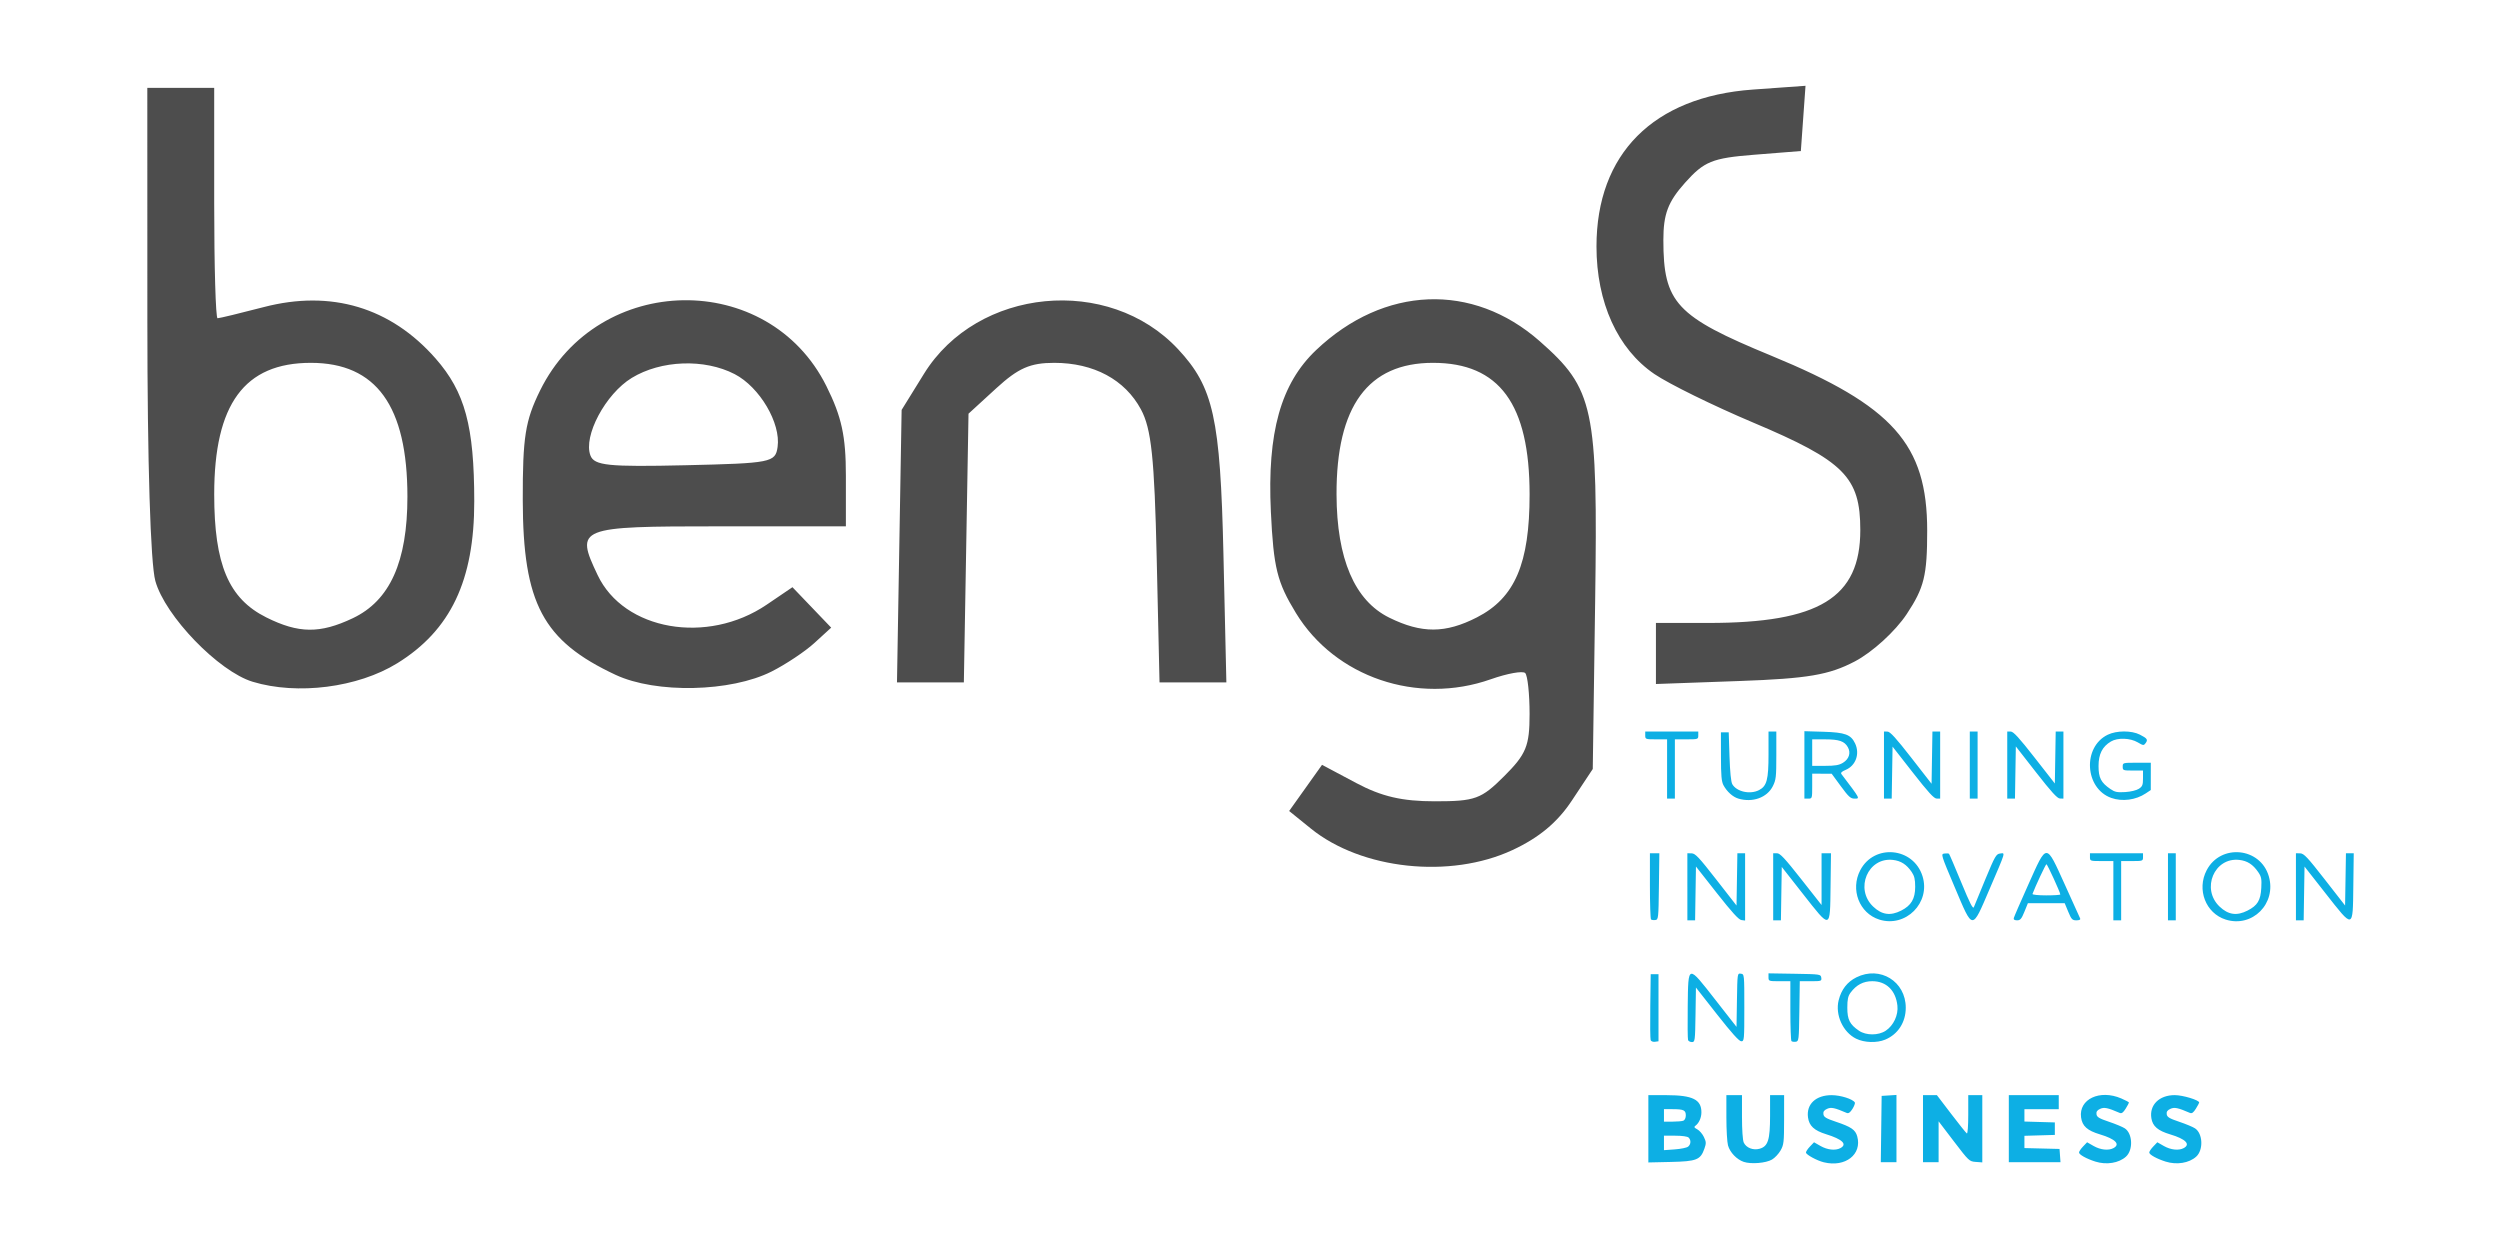 <?xml version="1.0" encoding="UTF-8" standalone="no"?>
<!-- Created with Inkscape (http://www.inkscape.org/) -->

<svg
   xmlns:dc="http://purl.org/dc/elements/1.1/"
   xmlns:cc="http://creativecommons.org/ns#"
   xmlns:rdf="http://www.w3.org/1999/02/22-rdf-syntax-ns#"
   xmlns:svg="http://www.w3.org/2000/svg"
   xmlns="http://www.w3.org/2000/svg"
   xmlns:sodipodi="http://sodipodi.sourceforge.net/DTD/sodipodi-0.dtd"
   xmlns:inkscape="http://www.inkscape.org/namespaces/inkscape"
   version="1.1"
   id="svg2"
   width="256"
   height="128"
   viewBox="0 0 256 128"
   sodipodi:docname="bengs.svg"
   inkscape:version="0.92.2 2405546, 2018-03-11">
  <defs
     id="defs6" />
  <sodipodi:namedview
     pagecolor="#ffffff"
     bordercolor="#666666"
     borderopacity="1"
     objecttolerance="10"
     gridtolerance="10"
     guidetolerance="10"
     inkscape:pageopacity="0"
     inkscape:pageshadow="2"
     inkscape:window-width="1364"
     inkscape:window-height="732"
     id="namedview4"
     showgrid="false"
     inkscape:snap-global="false"
     inkscape:zoom="1.4942634"
     inkscape:cx="122.19908"
     inkscape:cy="22.249173"
     inkscape:window-x="0"
     inkscape:window-y="35"
     inkscape:window-maximized="0"
     inkscape:current-layer="svg2" />
  <g
     id="g832"
     transform="matrix(0.761,0,0,0.761,-18.834,-16.934)">
    <g
       transform="translate(129.214,22.451)"
       id="g817">
      <path
         sodipodi:nodetypes="sccssscsccsssccccssccssscccsssssccccssccsssssssscccssscscsssssssssscccscscccsssccccccccssscscccsssssscccsc"
         inkscape:connector-curvature="0"
         id="path819"
         d="m 99.043,114.191 c 3.588,-1.671 6.053,-3.724 8,-6.664 l 2.814,-4.25 0.32,-22.498 c 0.373,-26.182 -0.148,-28.633 -7.458,-35.067 -9.024,-7.943 -20.957,-7.468 -30.09,1.198 -4.751,4.508 -6.595,11.093 -6.086,21.74 0.362,7.571 0.835,9.483 3.372,13.64 5.276,8.643 16.334,12.4 26.225,8.911 2.219,-0.783 4.301,-1.158 4.626,-0.833 0.325,0.325 0.59,2.81 0.59,5.524 0,4.277 -0.452,5.386 -3.4,8.333 -3.105,3.105 -3.917,3.4 -9.351,3.4 -4.397,0 -7.156,-0.641 -10.565,-2.453 l -4.614,-2.453 -2.212,3.106 -2.212,3.106 2.927,2.367 c 6.822,5.518 18.743,6.79 27.113,2.893 z M 82.473,82.913 C 77.81,80.615 75.407,75.004 75.379,66.343 75.341,54.455 79.611,48.625 88.357,48.625 c 8.932,0 13,5.544 13,17.716 0,9.307 -1.976,13.917 -7.085,16.533 -4.247,2.174 -7.443,2.185 -11.799,0.039 z m -133.488,6.139 c 7.188,-4.444 10.373,-11.139 10.366,-21.791 -0.007,-10.141 -1.245,-14.712 -5.204,-19.222 -6.037,-6.876 -14.059,-9.276 -23.116,-6.917 -3.175,0.827 -5.975,1.503 -6.223,1.503 -0.248,0 -0.451,-6.975 -0.451,-15.5 v -15.5 h -4.5 -4.5 l 0.006,31.25 c 0.003,19.1 0.421,32.747 1.075,35.101 1.31,4.717 8.504,12.168 13.095,13.563 6.014,1.827 14.158,0.785 19.452,-2.488 z m -17.628,-6.178 c -5.06,-2.528 -6.997,-7.106 -6.998,-16.548 -0.002,-12.155 4.07,-17.7 12.998,-17.7 8.812,0 13,5.801 13,18.008 0,8.753 -2.35,13.982 -7.351,16.355 -4.413,2.094 -7.285,2.066 -11.649,-0.114 z m 68.008,7.285 C 1.286,89.187 3.874,87.461 5.118,86.324 l 2.261,-2.067 -2.606,-2.721 -2.606,-2.721 -3.467,2.353 C -9.303,86.598 -20.511,84.638 -24.045,77.19 -27.096,70.761 -26.756,70.625 -7.674,70.625 h 17.031 v -6.804 c 0,-5.338 -0.565,-7.938 -2.623,-12.067 -7.812,-15.678 -30.686,-15.325 -38.525,0.594 -2.001,4.064 -2.349,6.271 -2.33,14.777 0.03,13.88 2.705,18.907 12.496,23.486 5.426,2.538 15.512,2.321 20.99,-0.453 z M -25.014,61.099 c -1.001,-2.609 2.023,-8.291 5.561,-10.448 3.932,-2.397 9.775,-2.612 13.843,-0.509 3.366,1.74 6.233,6.604 5.778,9.801 -0.297,2.088 -0.835,2.194 -12.442,2.462 -10.322,0.238 -12.222,0.043 -12.74,-1.306 z m 50.559,12.447 0.313,-18.079 3.735,-3.421 c 2.971,-2.721 4.567,-3.421 7.8,-3.421 5.313,0 9.513,2.256 11.669,6.267 1.398,2.602 1.812,6.504 2.118,19.983 l 0.38,16.75 h 4.498 4.498 l -0.395,-17.25 c -0.42,-18.333 -1.336,-22.475 -6.101,-27.584 -9.339,-10.012 -27.009,-8.304 -34.193,3.306 l -3.009,4.862 -0.312,18.333 -0.312,18.333 h 4.499 4.499 z M 145.106,88.81 c 2.381,-1.247 5.458,-4.053 7,-6.382 2.35,-3.552 2.751,-5.188 2.751,-11.23 0,-11.617 -4.603,-16.782 -20.968,-23.528 -12.832,-5.289 -14.532,-7.112 -14.532,-15.577 0,-3.488 0.623,-5.135 2.914,-7.699 2.568,-2.875 3.666,-3.322 9.25,-3.766 l 6.336,-0.504 0.314,-4.389 0.314,-4.389 -7.083,0.507 c -13.384,0.958 -21.045,8.643 -21.045,21.113 0,7.531 2.848,13.804 7.793,17.164 1.968,1.338 7.942,4.273 13.275,6.524 12.276,5.18 14.432,7.342 14.432,14.471 0,9.116 -5.534,12.5 -20.443,12.5 h -7.057 v 4.108 4.108 l 11.25,-0.403 c 9.17,-0.328 12.035,-0.814 15.499,-2.628 z"
         style="fill:#4d4d4d" />
    </g>
    <path
       inkscape:connector-curvature="0"
       id="path817"
       d="m 259.392,178.596 c -0.948,-0.32 -1.861,-1.274 -2.124,-2.221 -0.119,-0.428 -0.217,-2.125 -0.217,-3.771 l -10e-4,-2.992 h 1.05 1.05 v 2.93 c 0,1.73 0.097,3.143 0.237,3.45 0.323,0.708 1.269,1.079 2.132,0.835 1.137,-0.321 1.41,-1.177 1.41,-4.433 v -2.782 h 0.945 0.945 l -0.003,3.307 c -0.003,3.032 -0.043,3.376 -0.473,4.135 -0.258,0.455 -0.777,1.008 -1.153,1.227 -0.821,0.48 -2.819,0.645 -3.798,0.314 z m 10.781,0.058 c -0.937,-0.229 -2.415,-1.036 -2.415,-1.318 0,-0.136 0.244,-0.502 0.543,-0.813 l 0.543,-0.567 0.874,0.5 c 0.928,0.531 2.003,0.646 2.673,0.288 0.967,-0.517 0.274,-1.193 -1.918,-1.87 -1.611,-0.498 -2.287,-1.126 -2.44,-2.268 -0.239,-1.779 1.059,-2.995 3.19,-2.989 1.191,0.004 2.824,0.518 3.109,0.979 0.064,0.104 -0.079,0.497 -0.317,0.873 -0.309,0.488 -0.531,0.643 -0.773,0.539 -1.636,-0.704 -2.093,-0.799 -2.642,-0.549 -0.406,0.185 -0.542,0.385 -0.493,0.726 0.054,0.382 0.369,0.571 1.667,1.006 2.068,0.692 2.638,1.082 2.884,1.972 0.67,2.428 -1.6,4.195 -4.484,3.49 z m 36.535,-0.097 c -1.2,-0.38 -2.205,-0.937 -2.205,-1.222 0,-0.135 0.244,-0.501 0.543,-0.812 l 0.543,-0.567 0.874,0.5 c 0.928,0.531 2.003,0.646 2.673,0.288 0.964,-0.516 0.267,-1.228 -1.808,-1.847 -1.722,-0.514 -2.393,-1.117 -2.551,-2.29 -0.329,-2.452 2.516,-3.793 5.408,-2.549 0.57,0.245 1.036,0.494 1.036,0.553 0,0.059 -0.2,0.431 -0.445,0.827 -0.322,0.521 -0.54,0.679 -0.787,0.573 -1.642,-0.706 -2.096,-0.8 -2.645,-0.55 -0.406,0.185 -0.542,0.385 -0.493,0.726 0.054,0.382 0.369,0.571 1.667,1.006 0.88,0.295 1.844,0.695 2.142,0.89 1.058,0.694 1.15,2.911 0.157,3.81 -0.956,0.865 -2.622,1.135 -4.109,0.665 z m 9.449,0 c -1.2,-0.38 -2.205,-0.937 -2.205,-1.222 0,-0.135 0.244,-0.501 0.543,-0.812 l 0.543,-0.567 0.874,0.5 c 0.928,0.531 2.003,0.646 2.673,0.288 0.964,-0.516 0.267,-1.228 -1.808,-1.847 -1.667,-0.497 -2.365,-1.093 -2.539,-2.168 -0.29,-1.789 1.046,-3.115 3.14,-3.116 1.091,0 3.293,0.666 3.293,0.998 0,0.059 -0.2,0.431 -0.445,0.827 -0.322,0.521 -0.54,0.679 -0.787,0.573 -1.642,-0.706 -2.096,-0.8 -2.645,-0.55 -0.406,0.185 -0.542,0.385 -0.493,0.726 0.054,0.382 0.369,0.571 1.667,1.006 0.88,0.295 1.844,0.695 2.142,0.89 1.058,0.694 1.15,2.911 0.157,3.81 -0.956,0.865 -2.622,1.135 -4.109,0.665 z m -69.605,-4.415 v -4.53 l 2.467,0.005 c 3.492,0.007 4.672,0.589 4.672,2.305 0,0.718 -0.321,1.451 -0.785,1.793 -0.242,0.179 -0.2,0.27 0.235,0.503 0.292,0.156 0.691,0.621 0.886,1.033 0.315,0.664 0.322,0.842 0.062,1.578 -0.529,1.495 -1.043,1.697 -4.507,1.775 l -3.03,0.068 z m 5.351,2.402 c 0.382,-0.317 0.412,-0.874 0.066,-1.22 -0.15,-0.15 -0.873,-0.252 -1.785,-0.252 h -1.533 v 0.973 0.973 l 1.467,-0.105 c 0.807,-0.058 1.61,-0.224 1.785,-0.369 z m -0.644,-3.49 c 0.193,-0.074 0.332,-0.373 0.332,-0.712 0,-0.704 -0.292,-0.84 -1.802,-0.84 h -1.138 v 0.84 0.84 h 1.138 c 0.626,0 1.287,-0.057 1.47,-0.127 z m 26.627,1.125 0.057,-4.462 0.997,-0.064 0.997,-0.064 v 4.526 4.526 h -1.054 -1.054 z m 5.621,-0.052 v -4.514 h 0.934 0.934 l 1.92,2.519 c 1.056,1.386 2.006,2.572 2.111,2.637 0.11,0.068 0.191,-0.992 0.191,-2.519 v -2.637 h 0.945 0.945 v 4.526 4.526 l -0.883,-0.065 c -0.864,-0.063 -0.927,-0.123 -2.94,-2.764 l -2.057,-2.699 v 2.752 2.752 h -1.05 -1.05 z m 11.548,0 v -4.514 h 3.36 3.36 v 0.945 0.945 h -2.31 -2.31 v 0.832 0.832 l 2.047,0.06 2.047,0.06 v 0.84 0.84 l -2.047,0.06 -2.047,0.06 v 0.825 0.825 l 2.362,0.059 2.362,0.059 0.065,0.892 0.065,0.892 h -3.477 -3.477 z m -48.194,-11.907 c -0.06,-0.156 -0.083,-2.217 -0.051,-4.582 l 0.057,-4.299 h 0.525 0.525 v 4.514 4.514 l -0.473,0.067 c -0.26,0.037 -0.522,-0.06 -0.582,-0.216 z m 5.034,-0.015 c -0.057,-0.147 -0.077,-2.203 -0.046,-4.567 0.075,-5.677 -0.037,-5.653 3.745,-0.816 l 2.821,3.607 0.058,-3.611 c 0.057,-3.599 0.059,-3.611 0.525,-3.545 0.467,0.066 0.467,0.073 0.467,4.581 0,4.352 -0.015,4.514 -0.414,4.514 -0.286,0 -1.293,-1.119 -3.255,-3.616 l -2.841,-3.616 -0.057,3.669 c -0.055,3.515 -0.075,3.669 -0.479,3.669 -0.232,0 -0.468,-0.121 -0.525,-0.268 z m 13.913,0.137 c -0.082,-0.082 -0.149,-1.928 -0.149,-4.103 v -3.954 h -1.47 c -1.432,0 -1.47,-0.014 -1.47,-0.53 v -0.53 l 3.517,0.058 c 3.467,0.057 3.518,0.064 3.584,0.53 0.064,0.452 0.002,0.472 -1.413,0.472 h -1.48 l -0.057,4.042 c -0.055,3.887 -0.073,4.044 -0.486,4.103 -0.236,0.034 -0.496,-0.006 -0.577,-0.087 z m 8.7,-0.322 c -1.781,-0.882 -2.837,-3.206 -2.35,-5.172 0.358,-1.441 1.152,-2.468 2.385,-3.082 3.184,-1.587 6.645,0.542 6.645,4.087 0,1.957 -1.041,3.573 -2.766,4.293 -1.129,0.471 -2.815,0.417 -3.914,-0.127 z m 3.981,-1.071 c 1.059,-0.704 1.715,-2.11 1.575,-3.378 -0.225,-2.05 -1.498,-3.287 -3.381,-3.287 -1.207,0 -2.148,0.495 -2.92,1.538 -0.345,0.466 -0.439,0.901 -0.439,2.032 0,1.606 0.327,2.249 1.573,3.097 0.958,0.652 2.611,0.651 3.593,-0.002 z m -0.866,-14.958 c -2.691,-0.852 -3.918,-4.037 -2.558,-6.64 1.878,-3.594 7.149,-3.095 8.375,0.793 1.127,3.576 -2.255,6.975 -5.817,5.847 z m 2.951,-1.208 c 1.35,-0.682 1.883,-1.589 1.883,-3.202 0,-1.005 -0.108,-1.461 -0.472,-1.997 -0.688,-1.01 -1.452,-1.5 -2.534,-1.621 -3.357,-0.378 -5.158,3.891 -2.649,6.28 1.169,1.113 2.314,1.277 3.772,0.541 z m 43.662,1.208 c -2.691,-0.852 -3.918,-4.037 -2.558,-6.64 1.883,-3.605 7.229,-3.084 8.362,0.816 1.066,3.667 -2.216,6.961 -5.804,5.824 z m 2.94,-1.208 c 1.347,-0.688 1.761,-1.37 1.853,-3.051 0.066,-1.21 0.007,-1.512 -0.413,-2.126 -0.708,-1.033 -1.465,-1.52 -2.552,-1.643 -3.357,-0.378 -5.158,3.891 -2.649,6.28 1.168,1.113 2.318,1.278 3.761,0.541 z m -80.265,1.181 c -0.082,-0.082 -0.149,-2.117 -0.149,-4.523 v -4.374 h 0.634 0.634 l -0.057,4.462 c -0.055,4.31 -0.071,4.464 -0.485,4.523 -0.236,0.034 -0.496,-0.006 -0.577,-0.087 z m 4.89,-4.383 v -4.514 l 0.577,0.013 c 0.492,0.011 0.98,0.53 3.307,3.517 l 2.73,3.504 0.058,-3.517 0.058,-3.517 h 0.52 0.52 v 4.528 4.528 l -0.5,-0.066 c -0.362,-0.048 -1.272,-1.048 -3.307,-3.636 l -2.807,-3.569 -0.058,3.622 -0.057,3.622 h -0.52 -0.52 v -4.514 z m 11.548,0 v -4.514 h 0.513 c 0.414,0 1.046,0.676 3.255,3.482 l 2.741,3.482 v -3.482 -3.482 h 0.634 0.634 l -0.057,4.462 c -0.074,5.85 0.057,5.816 -3.738,0.981 l -2.828,-3.603 -0.057,3.595 -0.057,3.595 h -0.52 -0.52 z m 24.43,0.063 c -1.872,-4.422 -1.887,-4.473 -1.384,-4.54 0.28,-0.037 0.557,-0.021 0.615,0.037 0.058,0.058 0.799,1.79 1.647,3.847 1.18,2.865 1.578,3.643 1.7,3.322 0.087,-0.231 0.787,-1.931 1.556,-3.779 1.29,-3.1 1.442,-3.365 1.974,-3.428 0.712,-0.084 0.807,-0.404 -1.425,4.797 -2.401,5.594 -2.202,5.605 -4.683,-0.257 z m 7.943,4.149 c 0.037,-0.166 0.918,-2.197 1.958,-4.513 2.544,-5.667 2.334,-5.669 4.929,0.038 1.064,2.339 1.982,4.37 2.042,4.514 0.072,0.175 -0.097,0.262 -0.506,0.262 -0.546,0 -0.667,-0.128 -1.092,-1.155 l -0.479,-1.155 h -2.475 -2.475 l -0.469,1.155 c -0.389,0.959 -0.556,1.155 -0.985,1.155 -0.34,0 -0.493,-0.103 -0.448,-0.302 z m 6.262,-3.181 c 0,-0.265 -1.747,-4.075 -1.867,-4.073 -0.099,0.002 -1.516,3.025 -1.877,4.007 -0.038,0.104 0.788,0.19 1.837,0.19 1.049,0 1.907,-0.056 1.907,-0.124 z m 7.139,-0.506 V 138.117 h -1.575 c -1.54,0 -1.575,-0.012 -1.575,-0.525 v -0.525 h 3.569 3.569 v 0.525 c 0,0.51 -0.042,0.525 -1.47,0.525 h -1.47 v 3.989 3.989 h -0.525 -0.525 z m 7.349,-0.525 v -4.514 h 0.525 0.525 v 4.514 4.514 h -0.525 -0.525 z m 17.218,0 v -4.514 l 0.577,0.013 c 0.492,0.011 0.98,0.53 3.307,3.517 l 2.73,3.504 0.058,-3.517 0.058,-3.517 h 0.524 0.524 l -0.057,4.462 c -0.073,5.788 0.05,5.758 -3.766,0.895 l -2.799,-3.567 -0.058,3.62 -0.058,3.62 h -0.52 -0.52 v -4.514 z m -75.039,-11.871 c -0.731,-0.219 -1.519,-0.925 -1.982,-1.778 -0.274,-0.504 -0.344,-1.279 -0.347,-3.884 l -0.005,-3.255 h 0.525 0.525 l 0.105,3.255 c 0.067,2.076 0.202,3.425 0.374,3.725 0.581,1.017 2.397,1.42 3.598,0.799 1.052,-0.544 1.278,-1.396 1.278,-4.818 l -9e-5,-3.065 h 0.525 0.525 v 3.21 c 0,2.911 -0.044,3.297 -0.472,4.147 -0.777,1.541 -2.727,2.239 -4.647,1.665 z m 50.187,-0.09 c -3.576,-1.275 -3.884,-6.848 -0.471,-8.501 1.195,-0.578 3.201,-0.585 4.32,-0.014 1.002,0.511 1.116,0.68 0.776,1.145 -0.25,0.342 -0.314,0.335 -1.058,-0.103 -1.013,-0.598 -2.704,-0.653 -3.607,-0.118 -1.159,0.687 -1.67,1.699 -1.669,3.302 0,1.588 0.329,2.225 1.593,3.092 0.602,0.413 0.919,0.478 1.997,0.412 0.741,-0.046 1.516,-0.232 1.837,-0.443 0.478,-0.313 0.556,-0.511 0.556,-1.409 v -1.045 h -1.365 c -1.316,0 -1.365,-0.019 -1.365,-0.525 0,-0.521 0.014,-0.525 1.89,-0.525 h 1.89 l -0.002,1.837 -0.002,1.837 -0.681,0.455 c -1.337,0.892 -3.164,1.13 -4.642,0.603 z m -59.765,-3.892 v -3.989 h -1.47 c -1.428,0 -1.47,-0.015 -1.47,-0.525 v -0.525 h 3.569 3.569 v 0.525 c 0,0.513 -0.035,0.525 -1.575,0.525 h -1.575 v 3.989 3.989 h -0.525 -0.525 z m 18.477,-0.547 v -4.536 l 2.572,0.076 c 2.901,0.086 3.684,0.374 4.248,1.564 0.667,1.405 0.097,2.995 -1.278,3.57 -0.525,0.219 -0.691,0.388 -0.556,0.565 2.559,3.372 2.519,3.297 1.765,3.297 -0.535,0 -0.795,-0.235 -1.85,-1.673 l -1.227,-1.673 -1.312,-0.007 -1.312,-0.007 v 1.68 c 0,1.652 -0.009,1.68 -0.525,1.68 h -0.525 v -4.536 z m 5.191,-0.288 c 0.818,-0.499 1.084,-1.336 0.661,-2.088 -0.457,-0.815 -1.167,-1.061 -3.07,-1.064 l -1.732,-0.003 v 1.785 1.785 l 1.732,-8.4e-4 c 1.351,-6.3e-4 1.881,-0.091 2.409,-0.413 z m 5.517,0.309 v -4.514 l 0.472,0.009 c 0.357,0.007 1.137,0.863 3.202,3.516 l 2.73,3.506 0.058,-3.516 0.058,-3.516 h 0.52 0.52 v 4.514 4.514 l -0.472,-0.004 c -0.36,-0.003 -1.123,-0.836 -3.202,-3.497 l -2.73,-3.493 -0.058,3.497 -0.058,3.497 h -0.52 -0.52 v -4.514 z m 11.548,0 v -4.514 h 0.525 0.525 v 4.514 4.514 h -0.525 -0.525 z m 5.039,0 v -4.514 l 0.472,0.004 c 0.36,0.003 1.123,0.836 3.202,3.497 l 2.73,3.493 0.058,-3.497 0.058,-3.497 h 0.52 0.52 v 4.514 4.514 l -0.472,-0.013 c -0.355,-0.01 -1.148,-0.879 -3.202,-3.511 l -2.73,-3.499 -0.058,3.511 -0.058,3.511 h -0.52 -0.52 v -4.514 z"
       style="fill:#0dafe4;stroke-width:0.21" />
  </g>
</svg>
